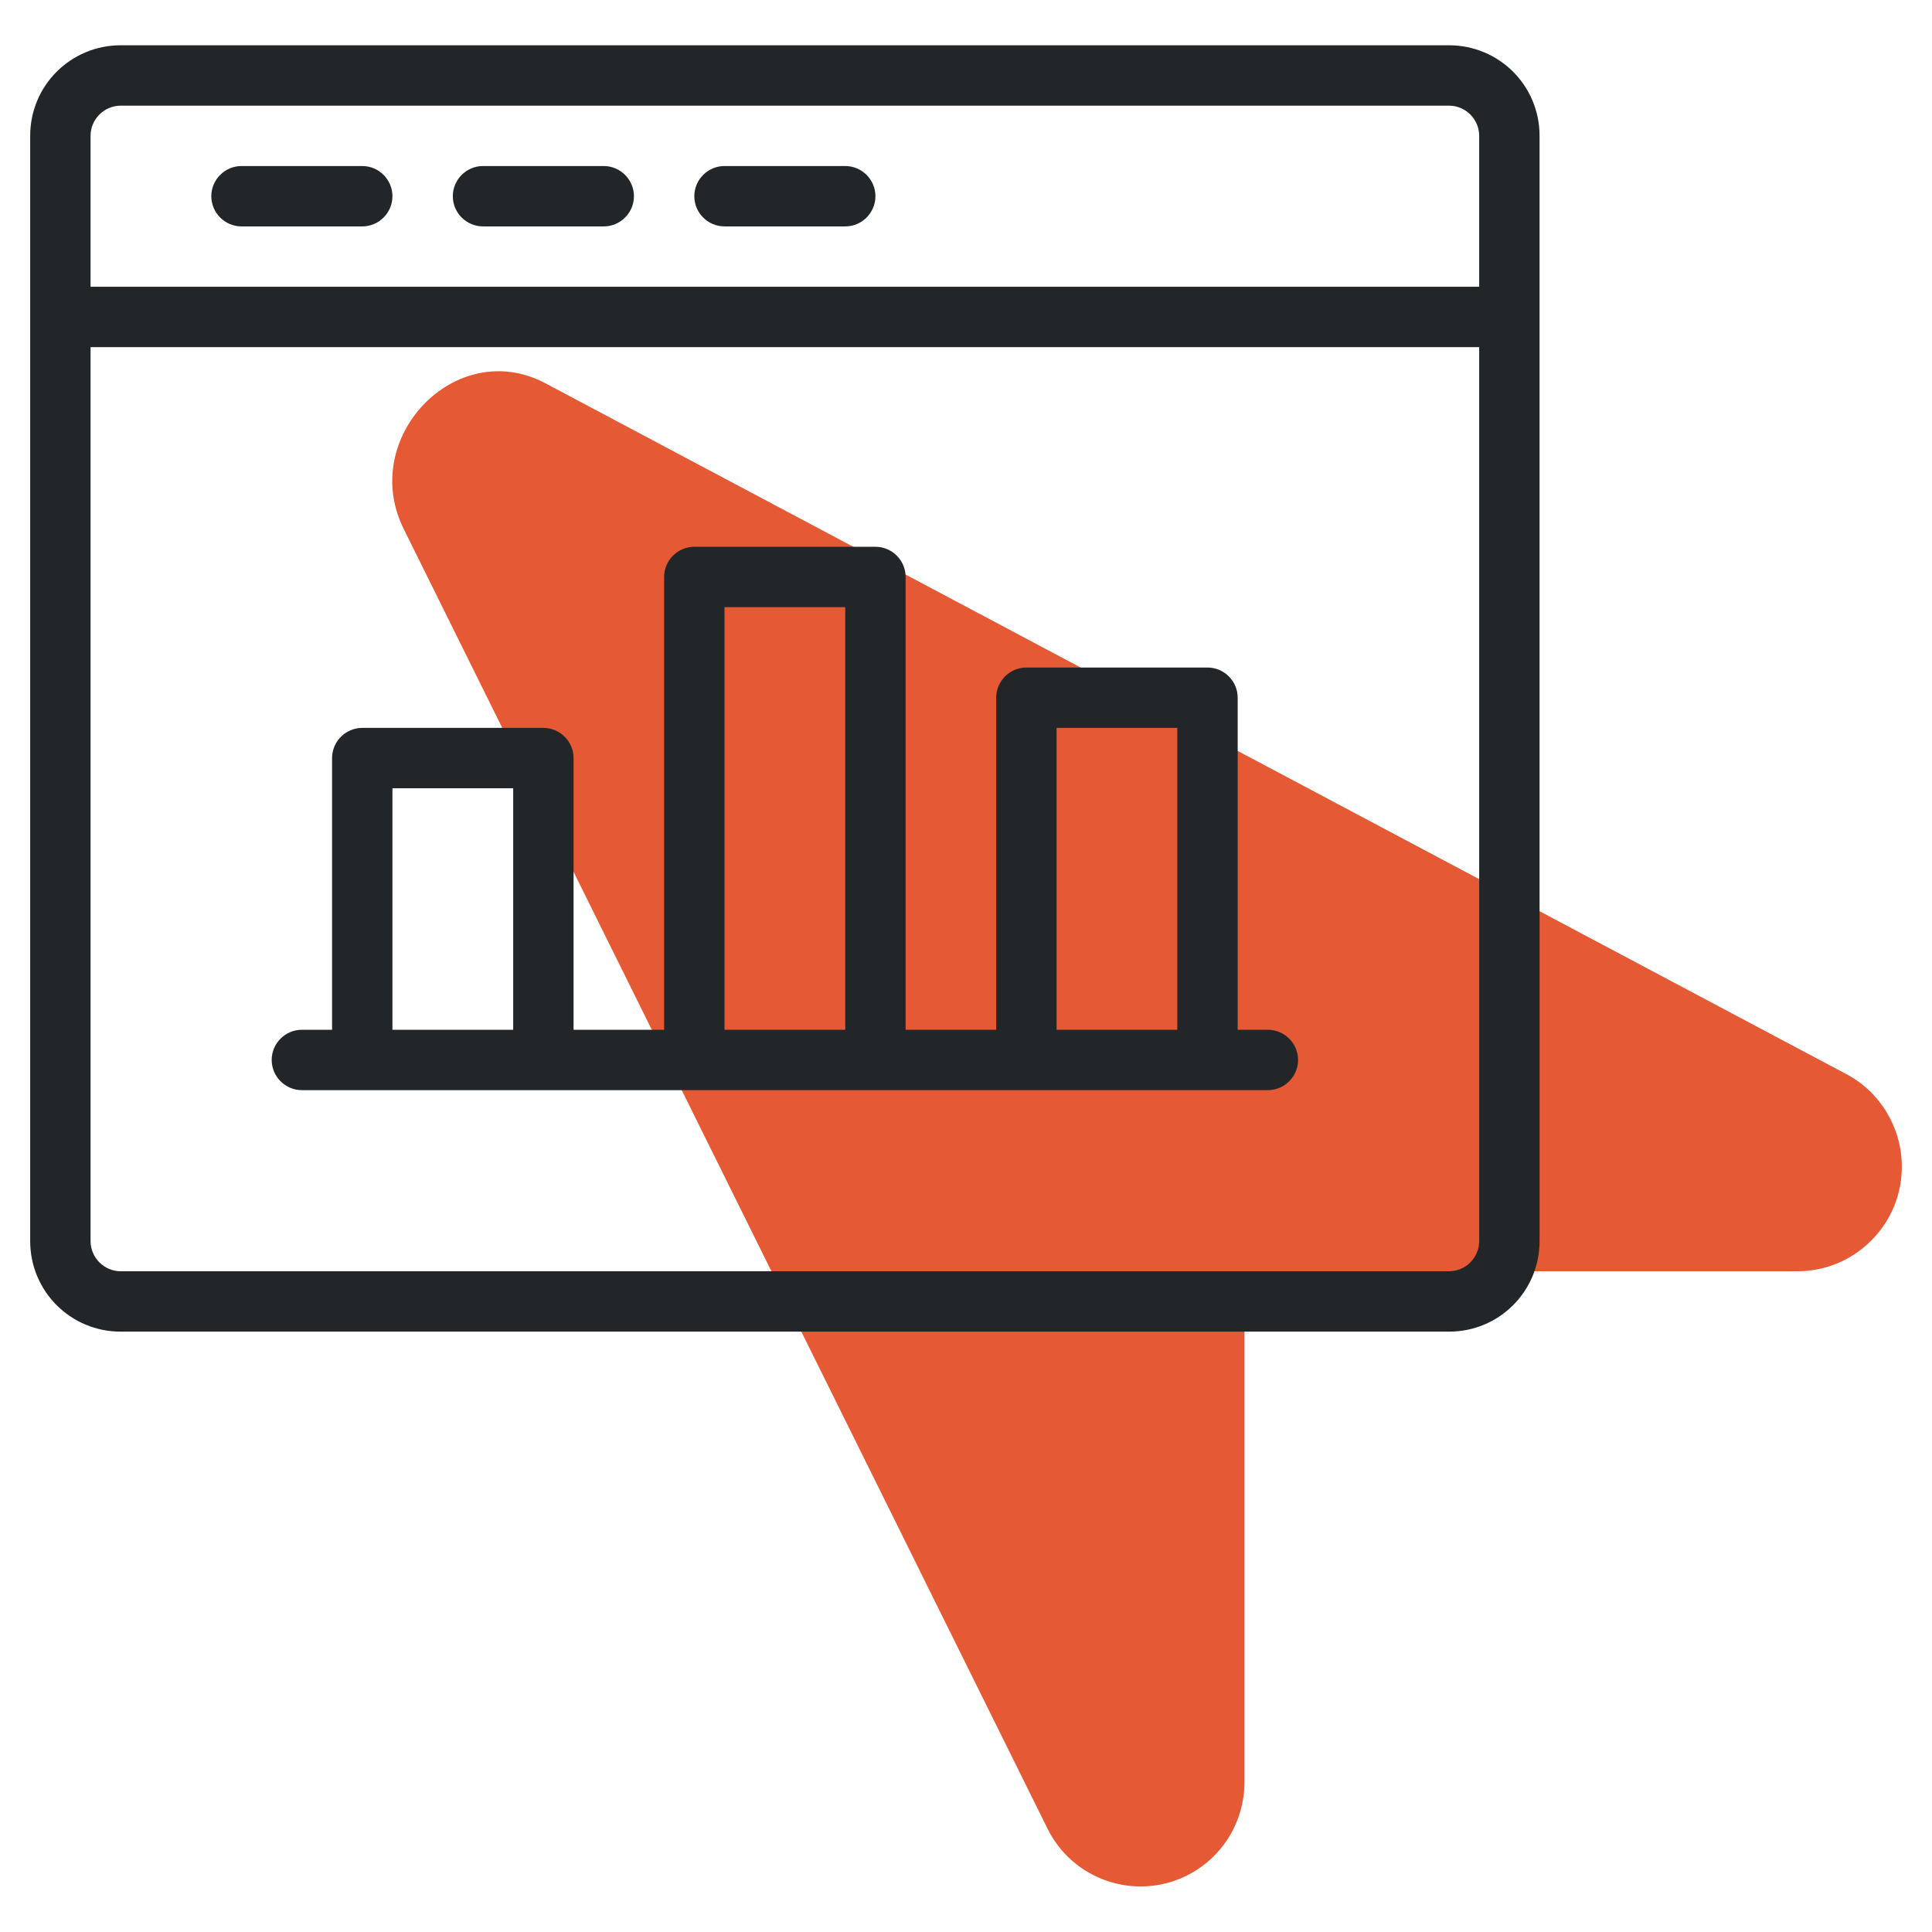 <?xml version="1.0" encoding="utf-8"?>
<!-- Generator: Adobe Illustrator 26.0.1, SVG Export Plug-In . SVG Version: 6.00 Build 0)  -->
<svg version="1.1" id="Line" xmlns="http://www.w3.org/2000/svg" xmlns:xlink="http://www.w3.org/1999/xlink" x="0px" y="0px"
	 viewBox="0 0 512 512" style="enable-background:new 0 0 512 512;" xml:space="preserve">
<style type="text/css">
	.st0{fill:#E55934;}
	.st1{fill:#222629;}
</style>
<path class="st0" d="M489.2,284.6L144.4,101.5C120.7,89.1,95,116.1,107,140.2l170.6,344.4c6.7,13.6,23.2,19.2,36.8,12.5
	c9.5-4.7,15.4-14.3,15.4-24.9V348.6c0-6.4,5.1-11.7,11.5-11.7h135.2c15.3-0.1,27.7-12.7,27.5-28
	C503.9,298.7,498.2,289.3,489.2,284.6L489.2,284.6z"/>
<g>
	<path class="st1" d="M384,12H32C18.7,12,8,22.7,8,36v292.9c0,13.3,10.7,24,24,24h352c13.3,0,24-10.7,24-24V36
		C408,22.7,397.3,12,384,12z M32,28h352c4.4,0,8,3.6,8,8v40H24V36C24,31.6,27.6,28,32,28z M384,336.9H32c-4.4,0-8-3.6-8-8V92h368
		v236.9C392,333.3,388.4,336.9,384,336.9z"/>
	<path class="st1" d="M64,60h32c4.4,0,8-3.6,8-8s-3.6-8-8-8H64c-4.4,0-8,3.6-8,8S59.6,60,64,60z"/>
	<path class="st1" d="M128,60h32c4.4,0,8-3.6,8-8s-3.6-8-8-8h-32c-4.4,0-8,3.6-8,8S123.6,60,128,60z"/>
	<path class="st1" d="M192,60h32c4.4,0,8-3.6,8-8s-3.6-8-8-8h-32c-4.4,0-8,3.6-8,8S187.6,60,192,60z"/>
	<path class="st1" d="M336,272.9h-8v-88c0-4.4-3.6-8-8-8h-48c-4.4,0-8,3.6-8,8v88h-24v-120c0-4.4-3.6-8-8-8h-48c-4.4,0-8,3.6-8,8
		v120h-24v-72c0-4.4-3.6-8-8-8H96c-4.4,0-8,3.6-8,8v72h-8c-4.4,0-8,3.6-8,8s3.6,8,8,8h256c4.4,0,8-3.6,8-8S340.4,272.9,336,272.9z
		 M104,272.9v-64h32v64H104z M192,272.9v-112h32v112H192z M280,272.9v-80h32v80H280z"/>
</g>
</svg>
